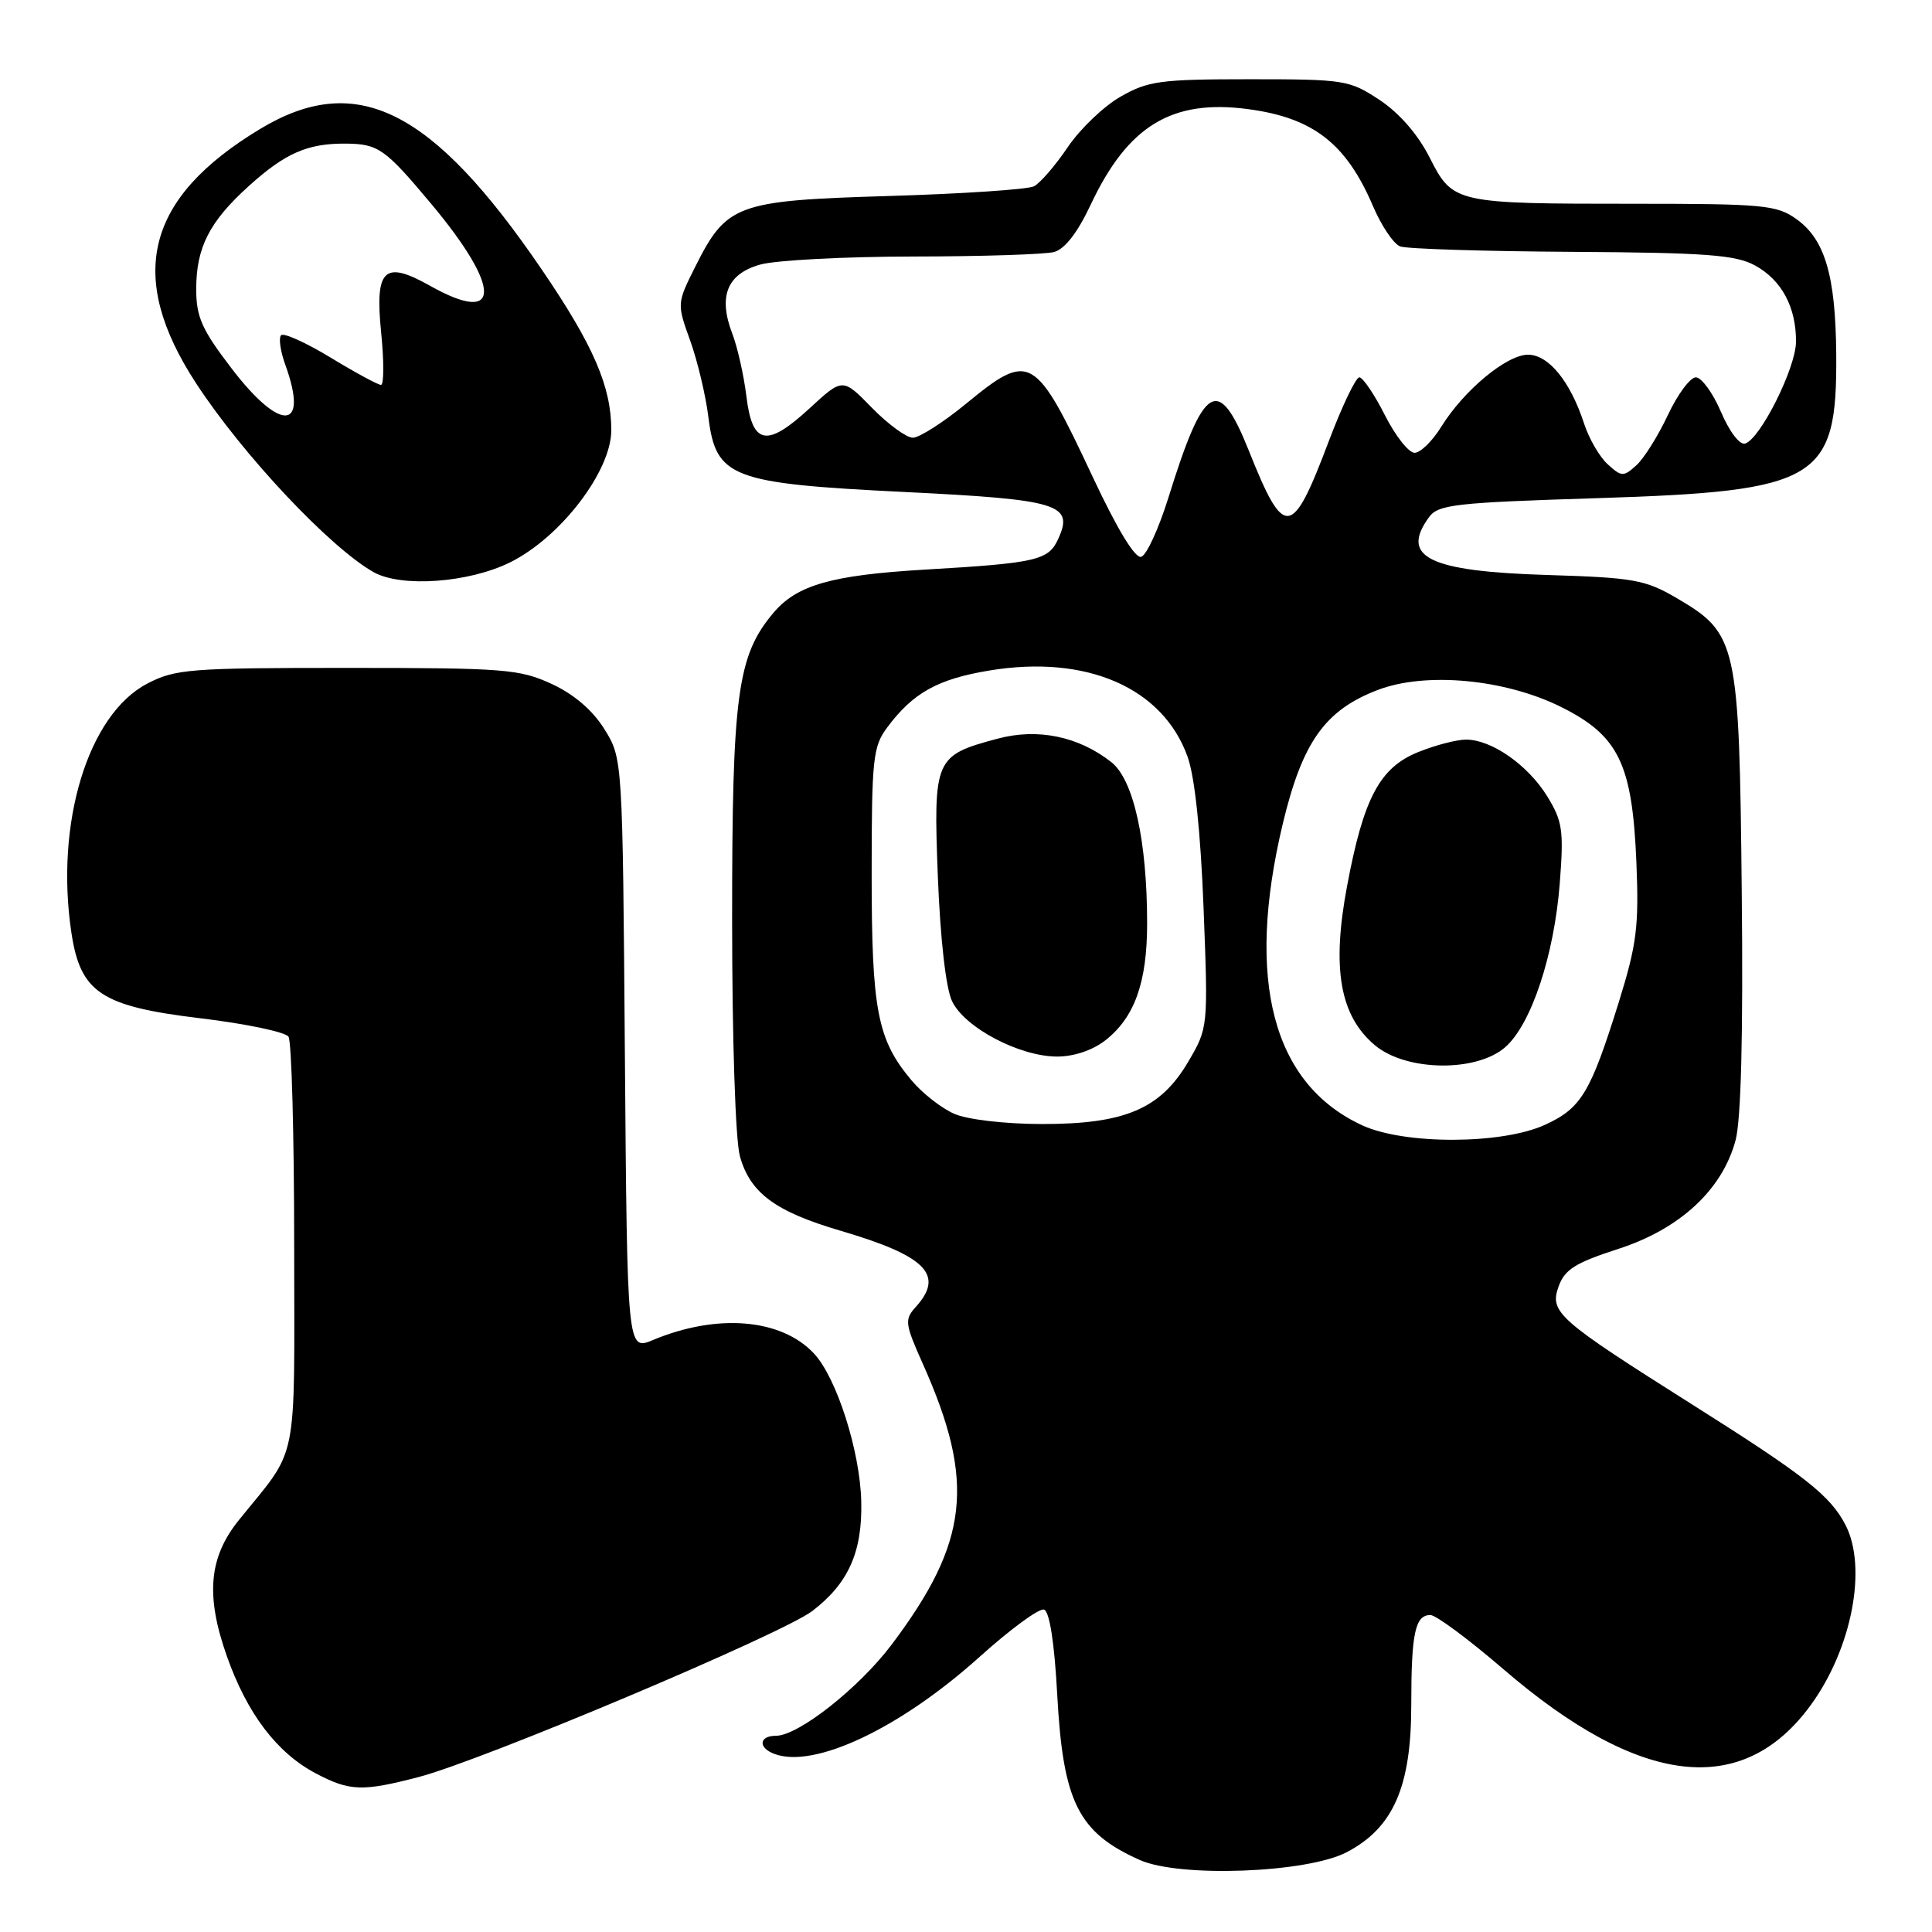 <?xml version="1.0" encoding="UTF-8" standalone="no"?>
<!DOCTYPE svg PUBLIC "-//W3C//DTD SVG 1.1//EN" "http://www.w3.org/Graphics/SVG/1.1/DTD/svg11.dtd" >
<svg xmlns="http://www.w3.org/2000/svg" xmlns:xlink="http://www.w3.org/1999/xlink" version="1.1" viewBox="0 0 256 256">
 <g >
 <path fill="currentColor"
d=" M 178.46 245.42 C 184.62 242.19 187.00 236.76 187.00 225.92 C 187.00 216.39 187.51 214.00 189.54 214.00 C 190.27 214.00 194.61 217.22 199.19 221.16 C 217.31 236.77 230.94 238.34 239.98 225.87 C 245.40 218.39 247.44 207.69 244.54 202.07 C 242.52 198.17 239.18 195.54 224.33 186.17 C 206.37 174.83 205.30 173.89 206.52 170.47 C 207.33 168.21 208.73 167.33 214.45 165.48 C 222.61 162.84 228.21 157.65 229.97 151.10 C 230.70 148.39 230.99 137.09 230.79 118.23 C 230.46 85.10 230.20 83.96 222.17 79.25 C 218.01 76.82 216.48 76.54 205.05 76.19 C 189.32 75.71 185.48 73.83 189.36 68.52 C 190.58 66.85 192.84 66.60 211.61 66.01 C 241.09 65.08 243.44 63.66 243.31 46.87 C 243.22 36.50 241.81 31.71 238.02 29.02 C 235.43 27.17 233.64 27.00 216.72 27.00 C 192.74 27.00 192.52 26.95 189.43 20.87 C 187.89 17.82 185.42 14.98 182.81 13.25 C 178.80 10.60 178.17 10.50 165.57 10.50 C 153.74 10.50 152.12 10.72 148.46 12.82 C 146.24 14.09 143.09 17.11 141.46 19.53 C 139.83 21.95 137.82 24.27 137.00 24.69 C 136.18 25.10 127.54 25.68 117.82 25.97 C 97.52 26.58 96.29 27.03 92.09 35.41 C 89.70 40.19 89.69 40.25 91.46 45.15 C 92.43 47.86 93.51 52.40 93.86 55.23 C 94.86 63.30 96.84 64.06 119.83 65.19 C 140.35 66.20 142.32 66.80 140.22 71.41 C 138.93 74.25 137.38 74.61 122.50 75.48 C 110.16 76.21 105.58 77.52 102.47 81.22 C 97.69 86.90 97.00 92.04 97.01 121.93 C 97.01 137.74 97.45 151.08 98.04 153.20 C 99.39 158.07 102.72 160.54 111.38 163.08 C 122.70 166.41 125.19 168.92 121.36 173.16 C 119.83 174.85 119.89 175.36 122.29 180.74 C 129.27 196.37 128.40 204.29 118.17 217.89 C 113.85 223.64 105.79 230.00 102.82 230.00 C 100.58 230.00 100.42 231.57 102.58 232.39 C 107.86 234.42 119.29 229.01 129.85 219.50 C 133.88 215.87 137.70 213.07 138.34 213.28 C 139.07 213.52 139.72 217.67 140.09 224.58 C 140.86 238.79 142.87 242.82 151.03 246.46 C 156.32 248.82 173.20 248.18 178.46 245.42 Z  M 55.46 235.47 C 63.92 233.27 103.63 216.52 107.63 213.47 C 112.41 209.82 114.28 205.66 114.12 198.96 C 113.97 192.29 110.85 182.53 107.84 179.33 C 103.50 174.71 95.02 174.01 86.52 177.56 C 83.11 178.98 83.11 178.98 82.80 139.74 C 82.50 100.50 82.50 100.50 80.09 96.62 C 78.52 94.10 76.07 92.00 73.09 90.62 C 68.84 88.66 66.83 88.50 46.00 88.50 C 25.12 88.50 23.21 88.65 19.50 90.59 C 11.66 94.69 7.28 109.06 9.46 123.58 C 10.65 131.52 13.38 133.34 26.50 134.92 C 32.55 135.64 37.83 136.75 38.23 137.37 C 38.64 137.99 38.98 150.47 38.98 165.10 C 39.00 194.71 39.64 191.53 31.66 201.41 C 27.67 206.35 27.22 211.41 30.06 219.45 C 32.74 227.06 36.69 232.26 41.84 234.98 C 46.33 237.35 48.00 237.41 55.46 235.47 Z  M 67.64 74.49 C 74.32 71.16 81.00 62.41 81.00 57.00 C 81.00 51.23 78.64 45.77 71.79 35.72 C 57.26 14.40 47.24 9.39 34.48 17.08 C 19.30 26.23 16.70 36.58 25.99 50.80 C 32.19 60.29 43.71 72.54 49.50 75.81 C 53.17 77.88 62.15 77.23 67.64 74.49 Z  M 180.50 149.11 C 168.63 143.63 165.02 129.91 169.97 109.17 C 172.57 98.32 175.56 94.10 182.57 91.42 C 188.93 88.99 199.47 89.98 206.92 93.71 C 214.49 97.50 216.29 101.23 216.83 114.25 C 217.18 122.76 216.88 125.13 214.51 132.75 C 210.75 144.82 209.52 146.86 204.68 149.06 C 198.96 151.66 186.08 151.69 180.50 149.11 Z  M 199.46 138.75 C 202.90 135.73 205.94 126.57 206.68 117.01 C 207.22 110.01 207.04 108.81 205.00 105.49 C 202.44 101.36 197.65 98.01 194.27 98.00 C 193.04 98.00 190.21 98.73 187.98 99.63 C 182.83 101.68 180.68 105.72 178.49 117.43 C 176.44 128.33 177.54 134.59 182.17 138.49 C 186.30 141.97 195.63 142.11 199.46 138.75 Z  M 126.45 147.59 C 124.77 146.86 122.22 144.87 120.79 143.16 C 116.25 137.77 115.50 133.88 115.50 115.83 C 115.50 100.54 115.67 98.92 117.56 96.39 C 120.98 91.80 124.25 89.98 131.08 88.85 C 143.97 86.71 154.10 91.12 157.37 100.30 C 158.32 102.96 159.09 110.28 159.48 120.34 C 160.09 136.15 160.09 136.18 157.45 140.68 C 153.77 146.95 149.04 148.96 138.00 148.94 C 133.17 148.93 128.18 148.35 126.45 147.59 Z  M 146.49 137.83 C 150.35 134.79 152.00 130.16 152.00 122.36 C 152.00 111.41 150.20 103.30 147.26 100.99 C 142.92 97.57 137.49 96.45 132.18 97.88 C 123.84 100.11 123.67 100.51 124.27 116.16 C 124.60 124.47 125.33 130.93 126.15 132.66 C 127.81 136.16 135.10 140.00 140.08 140.00 C 142.31 140.00 144.80 139.16 146.49 137.83 Z  M 144.86 63.34 C 137.13 46.86 136.52 46.51 128.00 53.50 C 124.98 55.98 121.81 58.00 120.96 58.00 C 120.11 58.00 117.66 56.21 115.53 54.03 C 111.66 50.06 111.66 50.06 107.28 54.10 C 101.59 59.34 99.68 58.98 98.90 52.49 C 98.56 49.75 97.73 46.03 97.04 44.23 C 95.13 39.25 96.34 36.28 100.76 35.05 C 102.82 34.48 111.92 34.00 121.00 33.99 C 130.07 33.98 138.48 33.71 139.68 33.39 C 141.09 33.01 142.79 30.81 144.51 27.15 C 149.44 16.66 155.27 13.11 165.38 14.46 C 173.98 15.60 178.37 19.00 181.91 27.27 C 183.03 29.90 184.65 32.31 185.52 32.65 C 186.38 32.98 196.63 33.30 208.29 33.37 C 226.08 33.48 229.99 33.77 232.56 35.18 C 236.08 37.11 238.01 40.71 237.98 45.30 C 237.95 48.76 233.28 58.11 231.25 58.77 C 230.53 59.00 229.17 57.23 228.04 54.58 C 226.96 52.06 225.46 50.00 224.71 50.00 C 223.96 50.00 222.29 52.25 221.00 55.00 C 219.71 57.75 217.84 60.74 216.83 61.65 C 215.12 63.20 214.87 63.19 213.04 61.53 C 211.96 60.56 210.55 58.13 209.90 56.13 C 208.09 50.56 205.20 47.00 202.47 47.00 C 199.64 47.00 193.95 51.73 190.96 56.57 C 189.79 58.46 188.21 60.00 187.44 60.00 C 186.66 60.00 184.89 57.75 183.50 55.00 C 182.11 52.25 180.58 50.00 180.12 50.00 C 179.65 50.00 177.84 53.79 176.09 58.41 C 171.19 71.40 170.19 71.52 165.47 59.70 C 161.44 49.63 159.54 50.75 154.82 65.94 C 153.54 70.04 151.93 73.56 151.22 73.78 C 150.42 74.04 148.05 70.14 144.86 63.34 Z  M 30.71 48.85 C 26.74 43.67 26.00 42.01 26.00 38.30 C 26.00 32.79 27.75 29.36 32.99 24.63 C 37.81 20.28 40.76 18.99 45.82 19.03 C 50.13 19.07 51.01 19.69 57.13 27.00 C 66.53 38.24 66.46 43.20 56.97 37.86 C 50.90 34.45 49.66 35.63 50.50 44.01 C 50.89 47.85 50.88 51.00 50.48 51.00 C 50.09 51.00 47.09 49.38 43.82 47.39 C 40.56 45.41 37.60 44.07 37.25 44.42 C 36.90 44.77 37.15 46.53 37.81 48.35 C 40.96 57.06 37.20 57.33 30.71 48.85 Z "/>
</g>
</svg>